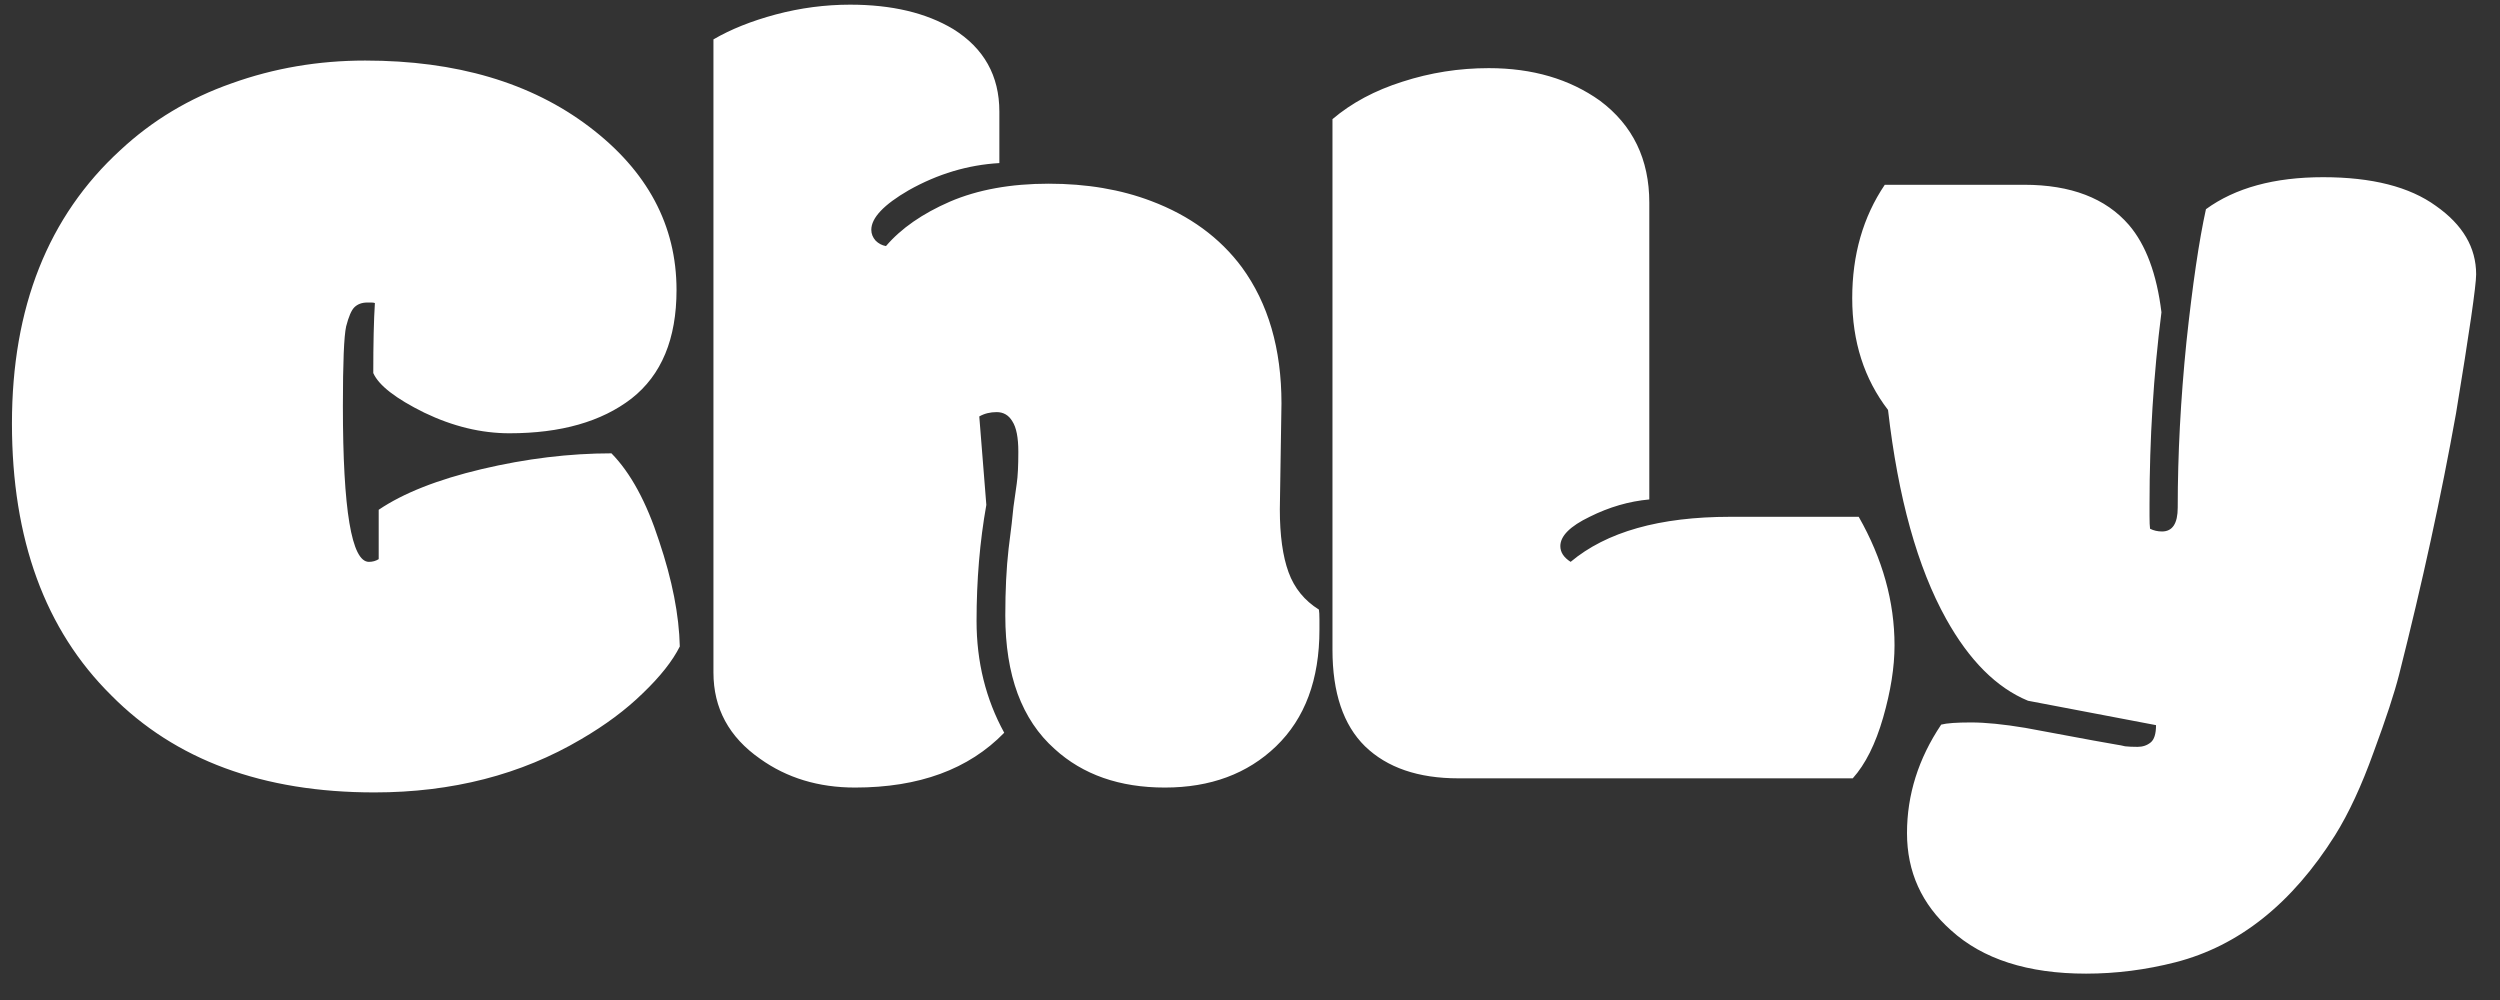 <svg width="90" height="36" viewBox="0 0 90 36" fill="none" xmlns="http://www.w3.org/2000/svg">
<rect x="0" y="0" width="90" height="36" fill="#333333" stroke="none"/>
<path d="M13.281 20.227C13.412 20.227 13.529 20.194 13.633 20.129V18.352C14.518 17.753 15.755 17.264 17.344 16.887C18.945 16.509 20.501 16.32 22.012 16.32C22.702 17.023 23.275 18.078 23.73 19.484C24.199 20.878 24.447 22.141 24.473 23.273C24.212 23.794 23.77 24.354 23.145 24.953C22.533 25.552 21.79 26.105 20.918 26.613C18.756 27.889 16.276 28.527 13.477 28.527C9.466 28.527 6.309 27.362 4.004 25.031C1.621 22.674 0.43 19.413 0.43 15.246C0.43 11.066 1.732 7.785 4.336 5.402C5.482 4.335 6.816 3.534 8.34 3C9.863 2.453 11.465 2.18 13.145 2.18C16.426 2.18 19.115 2.974 21.211 4.562C23.307 6.151 24.355 8.111 24.355 10.441C24.355 12.199 23.815 13.501 22.734 14.348C21.654 15.181 20.189 15.598 18.34 15.598C17.324 15.598 16.302 15.35 15.273 14.855C14.245 14.348 13.633 13.872 13.438 13.43C13.438 12.362 13.457 11.522 13.496 10.91C13.47 10.897 13.425 10.891 13.359 10.891H13.223C13.027 10.891 12.871 10.949 12.754 11.066C12.65 11.171 12.552 11.398 12.461 11.75C12.383 12.102 12.344 13.059 12.344 14.621C12.344 18.358 12.656 20.227 13.281 20.227ZM46.074 18.332C46.074 19.27 46.178 20.025 46.387 20.598C46.595 21.171 46.96 21.62 47.48 21.945C47.493 22.01 47.5 22.134 47.5 22.316V22.668C47.5 24.465 46.979 25.865 45.938 26.867C44.909 27.857 43.574 28.352 41.934 28.352C40.306 28.352 38.984 27.889 37.969 26.965C36.784 25.91 36.191 24.309 36.191 22.16C36.191 21.249 36.23 20.448 36.309 19.758C36.4 19.055 36.458 18.553 36.484 18.254C36.523 17.954 36.562 17.674 36.602 17.414C36.641 17.154 36.66 16.77 36.66 16.262C36.66 15.754 36.589 15.389 36.445 15.168C36.315 14.947 36.126 14.836 35.879 14.836C35.645 14.836 35.436 14.888 35.254 14.992L35.508 18.176C35.273 19.491 35.156 20.884 35.156 22.355C35.156 23.827 35.488 25.168 36.152 26.379C34.876 27.694 33.086 28.352 30.781 28.352C29.466 28.352 28.327 28.006 27.363 27.316C26.244 26.535 25.684 25.5 25.684 24.211V1.418C26.309 1.053 27.057 0.754 27.93 0.52C28.815 0.285 29.707 0.168 30.605 0.168C32.103 0.168 33.34 0.461 34.316 1.047C35.423 1.737 35.977 2.727 35.977 4.016V5.871C34.844 5.936 33.757 6.262 32.715 6.848C31.816 7.368 31.367 7.844 31.367 8.273C31.367 8.417 31.419 8.547 31.523 8.664C31.628 8.768 31.751 8.833 31.895 8.859C32.441 8.221 33.21 7.688 34.199 7.258C35.202 6.828 36.387 6.613 37.754 6.613C39.121 6.613 40.352 6.822 41.445 7.238C42.825 7.759 43.913 8.553 44.707 9.621C45.658 10.923 46.133 12.557 46.133 14.523L46.074 18.332ZM52.5 28.02C51.055 28.02 49.935 27.635 49.141 26.867C48.359 26.099 47.969 24.94 47.969 23.391V4.289C48.659 3.703 49.499 3.254 50.488 2.941C51.491 2.616 52.526 2.453 53.594 2.453C55.169 2.453 56.504 2.844 57.598 3.625C58.783 4.51 59.375 5.734 59.375 7.297V17.98C58.646 18.046 57.93 18.254 57.227 18.605C56.523 18.944 56.172 19.296 56.172 19.66C56.172 19.881 56.296 20.07 56.543 20.227C57.832 19.146 59.746 18.605 62.285 18.605H66.914C67.773 20.116 68.203 21.659 68.203 23.234C68.203 24.016 68.066 24.881 67.793 25.832C67.519 26.783 67.155 27.512 66.699 28.02H52.5ZM77.383 18.137V18.586C77.383 18.794 77.389 18.944 77.402 19.035C77.533 19.1 77.676 19.133 77.832 19.133C78.21 19.133 78.398 18.846 78.398 18.273C78.398 16.359 78.503 14.374 78.711 12.316C78.932 10.246 79.167 8.651 79.414 7.531C80.469 6.763 81.875 6.379 83.633 6.379C85.391 6.379 86.745 6.724 87.695 7.414C88.659 8.091 89.141 8.911 89.141 9.875C89.141 10.279 88.9 11.945 88.418 14.875C87.884 17.857 87.201 20.995 86.367 24.289C86.198 24.953 85.892 25.884 85.449 27.082C85.019 28.28 84.557 29.276 84.062 30.07C82.513 32.531 80.599 34.055 78.32 34.641C77.253 34.914 76.178 35.051 75.098 35.051C73.001 35.051 71.38 34.53 70.234 33.488C69.18 32.551 68.652 31.385 68.652 29.992C68.652 28.612 69.062 27.31 69.883 26.086C70.078 26.034 70.436 26.008 70.957 26.008C71.478 26.008 72.129 26.073 72.91 26.203C75.072 26.607 76.172 26.809 76.211 26.809C76.302 26.822 76.4 26.841 76.504 26.867C76.621 26.88 76.771 26.887 76.953 26.887C77.135 26.887 77.292 26.835 77.422 26.73C77.552 26.626 77.617 26.418 77.617 26.105L73.008 25.227C71.875 24.758 70.892 23.775 70.059 22.277C69.03 20.428 68.333 17.922 67.969 14.758C67.109 13.638 66.68 12.297 66.68 10.734C66.68 9.172 67.07 7.811 67.852 6.652H72.871C74.551 6.652 75.807 7.134 76.641 8.098C77.253 8.814 77.643 9.862 77.812 11.242C77.526 13.508 77.383 15.806 77.383 18.137Z" fill="white"/>
</svg>
